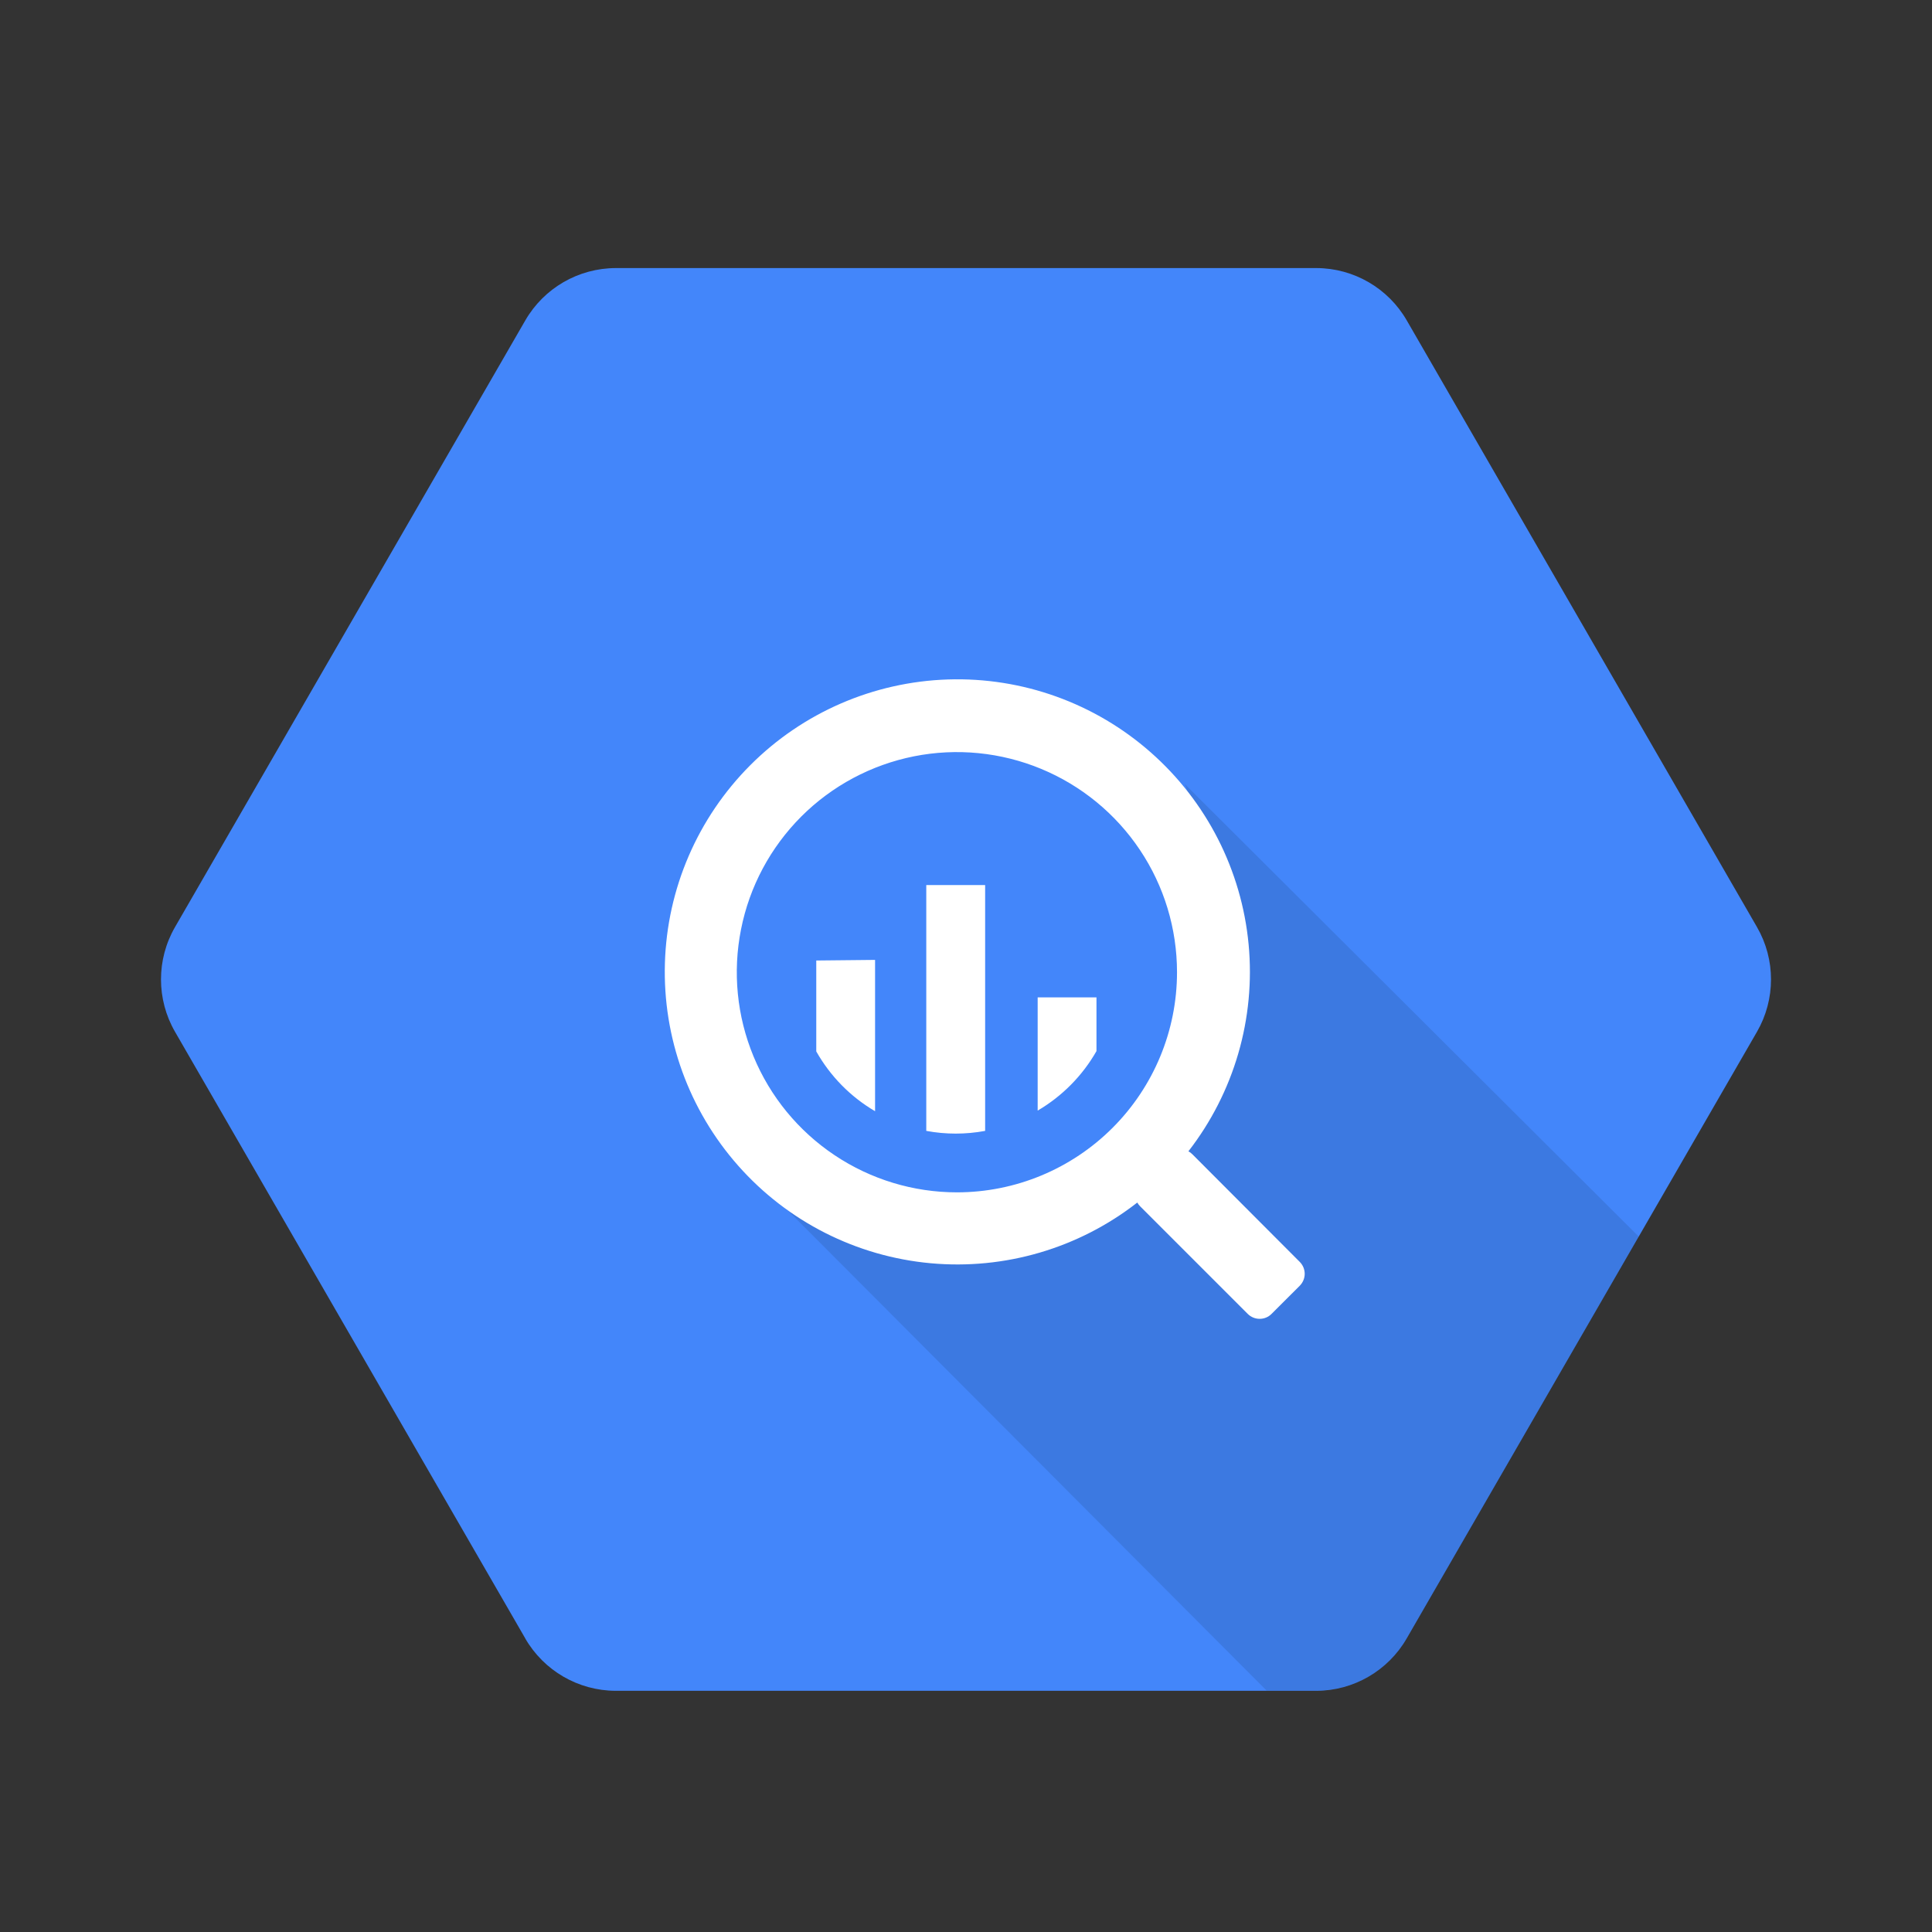 <svg width="32" height="32" viewBox="0 0 32 32" fill="none" xmlns="http://www.w3.org/2000/svg">
<rect x="0" y="0" width="32" height="32" fill="#333333" stroke="none"/>
<path d="M8.7 27.137L2.899 17.09C2.589 16.553 2.589 15.891 2.899 15.355L8.7 5.308C9.01 4.771 9.581 4.441 10.2 4.44H21.807C22.424 4.443 22.993 4.773 23.301 5.308L29.101 15.355C29.411 15.891 29.411 16.553 29.101 17.09L23.3 27.137C22.991 27.673 22.419 28.004 21.8 28.005H10.196C9.578 28.003 9.008 27.672 8.699 27.137H8.7Z" fill="#4386FA"/>
<path opacity="0.1" d="M19.624 12.987C19.624 12.987 21.236 16.855 19.038 19.047C16.84 21.24 12.837 19.836 12.837 19.836L20.979 28.001H21.806C22.425 28 22.997 27.67 23.306 27.134L27.146 20.485L19.624 12.987Z" fill="black"/>
<path d="M21.528 20.901L19.75 19.119C19.73 19.099 19.708 19.082 19.684 19.069C20.44 18.095 20.797 16.869 20.681 15.642C20.565 14.414 19.985 13.276 19.059 12.461C18.134 11.646 16.933 11.214 15.7 11.254C14.468 11.294 13.296 11.802 12.426 12.675C11.555 13.548 11.049 14.72 11.013 15.953C10.976 17.186 11.411 18.386 12.228 19.309C13.045 20.233 14.184 20.81 15.412 20.923C16.64 21.036 17.865 20.677 18.837 19.918C18.85 19.941 18.866 19.962 18.884 19.98L20.666 21.762C20.719 21.815 20.79 21.844 20.864 21.844C20.938 21.844 21.009 21.815 21.061 21.762L21.528 21.296C21.58 21.243 21.61 21.172 21.61 21.099C21.61 21.024 21.58 20.953 21.528 20.901ZM15.85 19.749C15.129 19.749 14.424 19.535 13.824 19.134C13.225 18.734 12.757 18.165 12.481 17.498C12.205 16.832 12.133 16.099 12.274 15.392C12.414 14.684 12.762 14.035 13.271 13.525C13.781 13.015 14.431 12.668 15.138 12.527C15.846 12.386 16.579 12.459 17.245 12.735C17.911 13.011 18.48 13.478 18.881 14.078C19.282 14.677 19.495 15.382 19.495 16.103C19.495 17.07 19.111 17.997 18.427 18.681C17.744 19.364 16.817 19.749 15.85 19.749ZM13.52 15.909V17.415C13.752 17.825 14.087 18.167 14.494 18.405V15.899L13.52 15.909ZM15.342 14.659V18.731C15.664 18.791 15.995 18.791 16.317 18.731V14.659H15.342ZM18.161 17.412V16.52H17.187V18.395C17.593 18.157 17.929 17.817 18.162 17.408L18.161 17.412Z" fill="white"/>
</svg>
